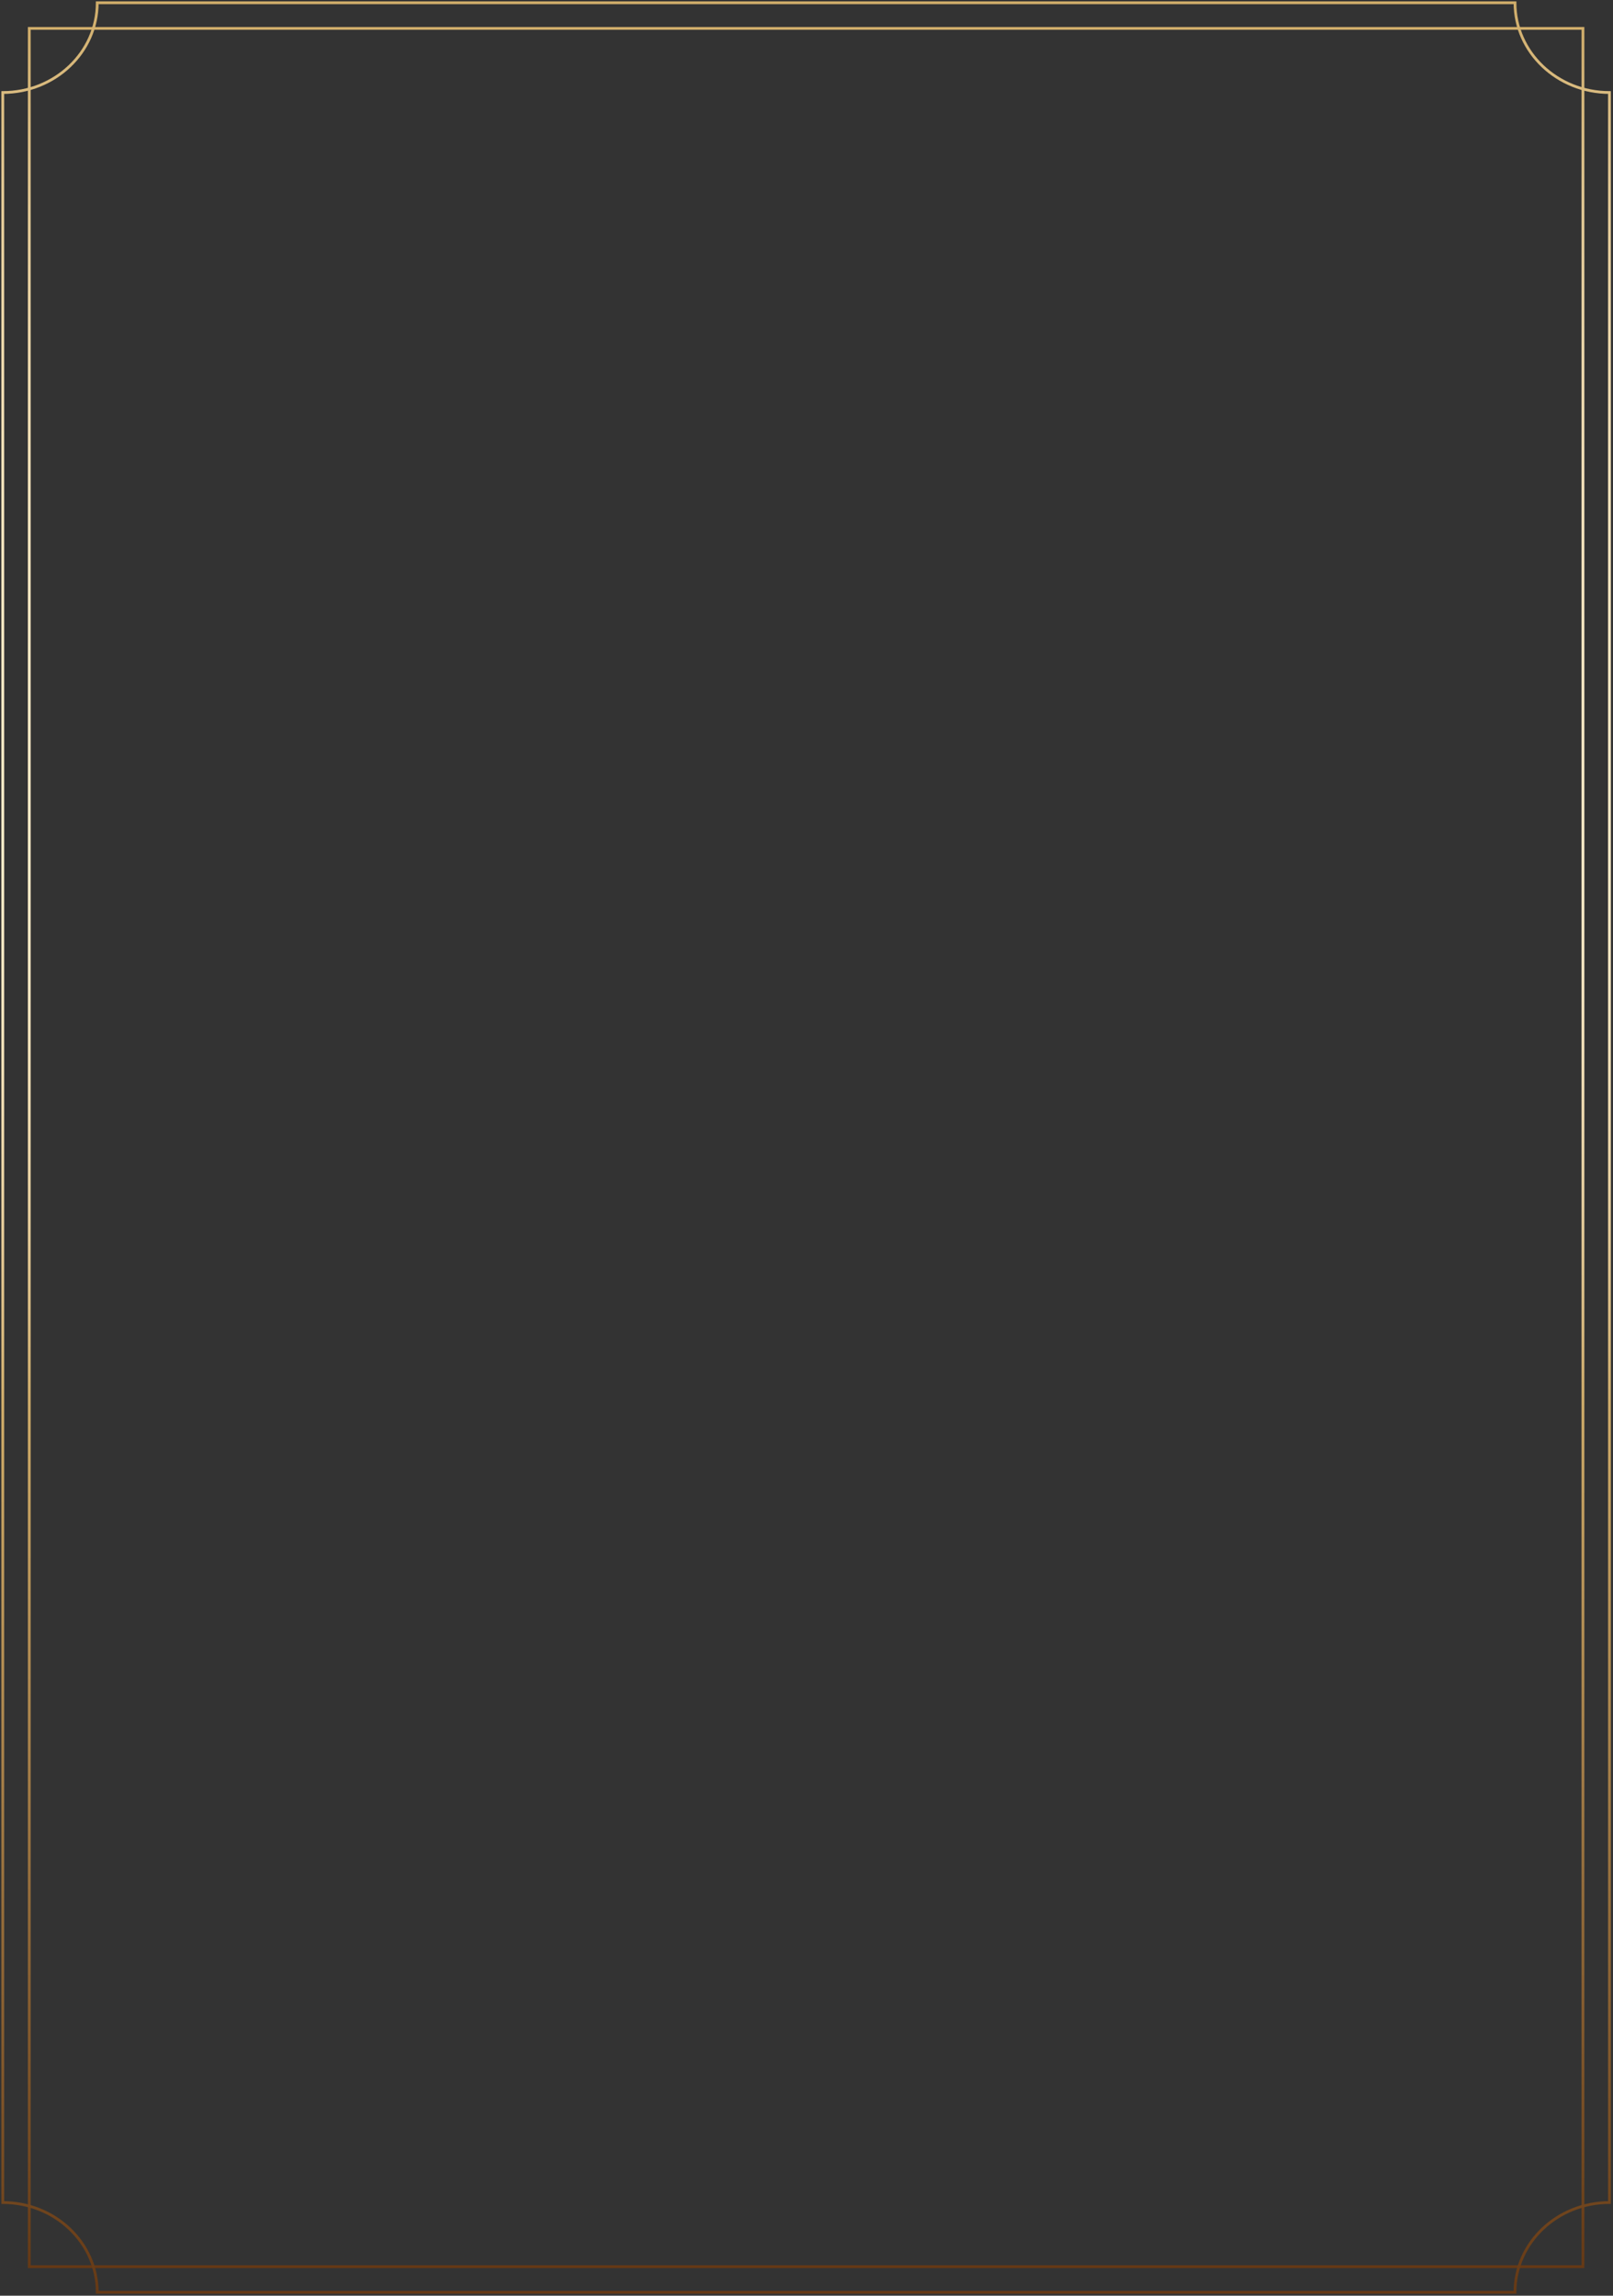 <svg width="581" height="827" viewBox="0 0 581 827" fill="none" xmlns="http://www.w3.org/2000/svg">
<rect x="0" y="0" width="581" height="827" fill="#333333" stroke="none"/>
<path d="M570.176 10.227H10.547V816.542H570.176V10.227Z" stroke="url(#paint0_linear_284_65158)" stroke-miterlimit="10"/>
<path d="M35.028 825.774H545.698C545.698 807.918 560.933 793.444 579.724 793.444V33.328C560.933 33.328 545.698 18.854 545.698 1H35.028C35.028 18.854 19.793 33.328 1 33.328V793.442C19.793 793.442 35.028 807.918 35.028 825.774Z" stroke="url(#paint1_linear_284_65158)" stroke-miterlimit="10"/>
<defs>
<linearGradient id="paint0_linear_284_65158" x1="290.361" y1="817.042" x2="290.361" y2="9.727" gradientUnits="userSpaceOnUse">
<stop stop-color="#653915"/>
<stop offset="0.261" stop-color="#B08A50"/>
<stop offset="0.387" stop-color="#D0AD6A"/>
<stop offset="0.419" stop-color="#DABB80"/>
<stop offset="0.475" stop-color="#E9D1A0"/>
<stop offset="0.529" stop-color="#F4E1B7"/>
<stop offset="0.579" stop-color="#FAEAC5"/>
<stop offset="0.623" stop-color="#FDEECA"/>
<stop offset="0.719" stop-color="#FBEBC6"/>
<stop offset="0.792" stop-color="#F7E5BD"/>
<stop offset="0.857" stop-color="#EFDAAC"/>
<stop offset="0.919" stop-color="#E4CA95"/>
<stop offset="0.976" stop-color="#D6B678"/>
<stop offset="1" stop-color="#D0AD6A"/>
</linearGradient>
<linearGradient id="paint1_linear_284_65158" x1="290.362" y1="826.274" x2="290.362" y2="0.5" gradientUnits="userSpaceOnUse">
<stop stop-color="#653915"/>
<stop offset="0.261" stop-color="#B08A50"/>
<stop offset="0.387" stop-color="#D0AD6A"/>
<stop offset="0.419" stop-color="#DABB80"/>
<stop offset="0.475" stop-color="#E9D1A0"/>
<stop offset="0.529" stop-color="#F4E1B7"/>
<stop offset="0.579" stop-color="#FAEAC5"/>
<stop offset="0.623" stop-color="#FDEECA"/>
<stop offset="0.719" stop-color="#FBEBC6"/>
<stop offset="0.792" stop-color="#F7E5BD"/>
<stop offset="0.857" stop-color="#EFDAAC"/>
<stop offset="0.919" stop-color="#E4CA95"/>
<stop offset="0.976" stop-color="#D6B678"/>
<stop offset="1" stop-color="#D0AD6A"/>
</linearGradient>
</defs>
</svg>
